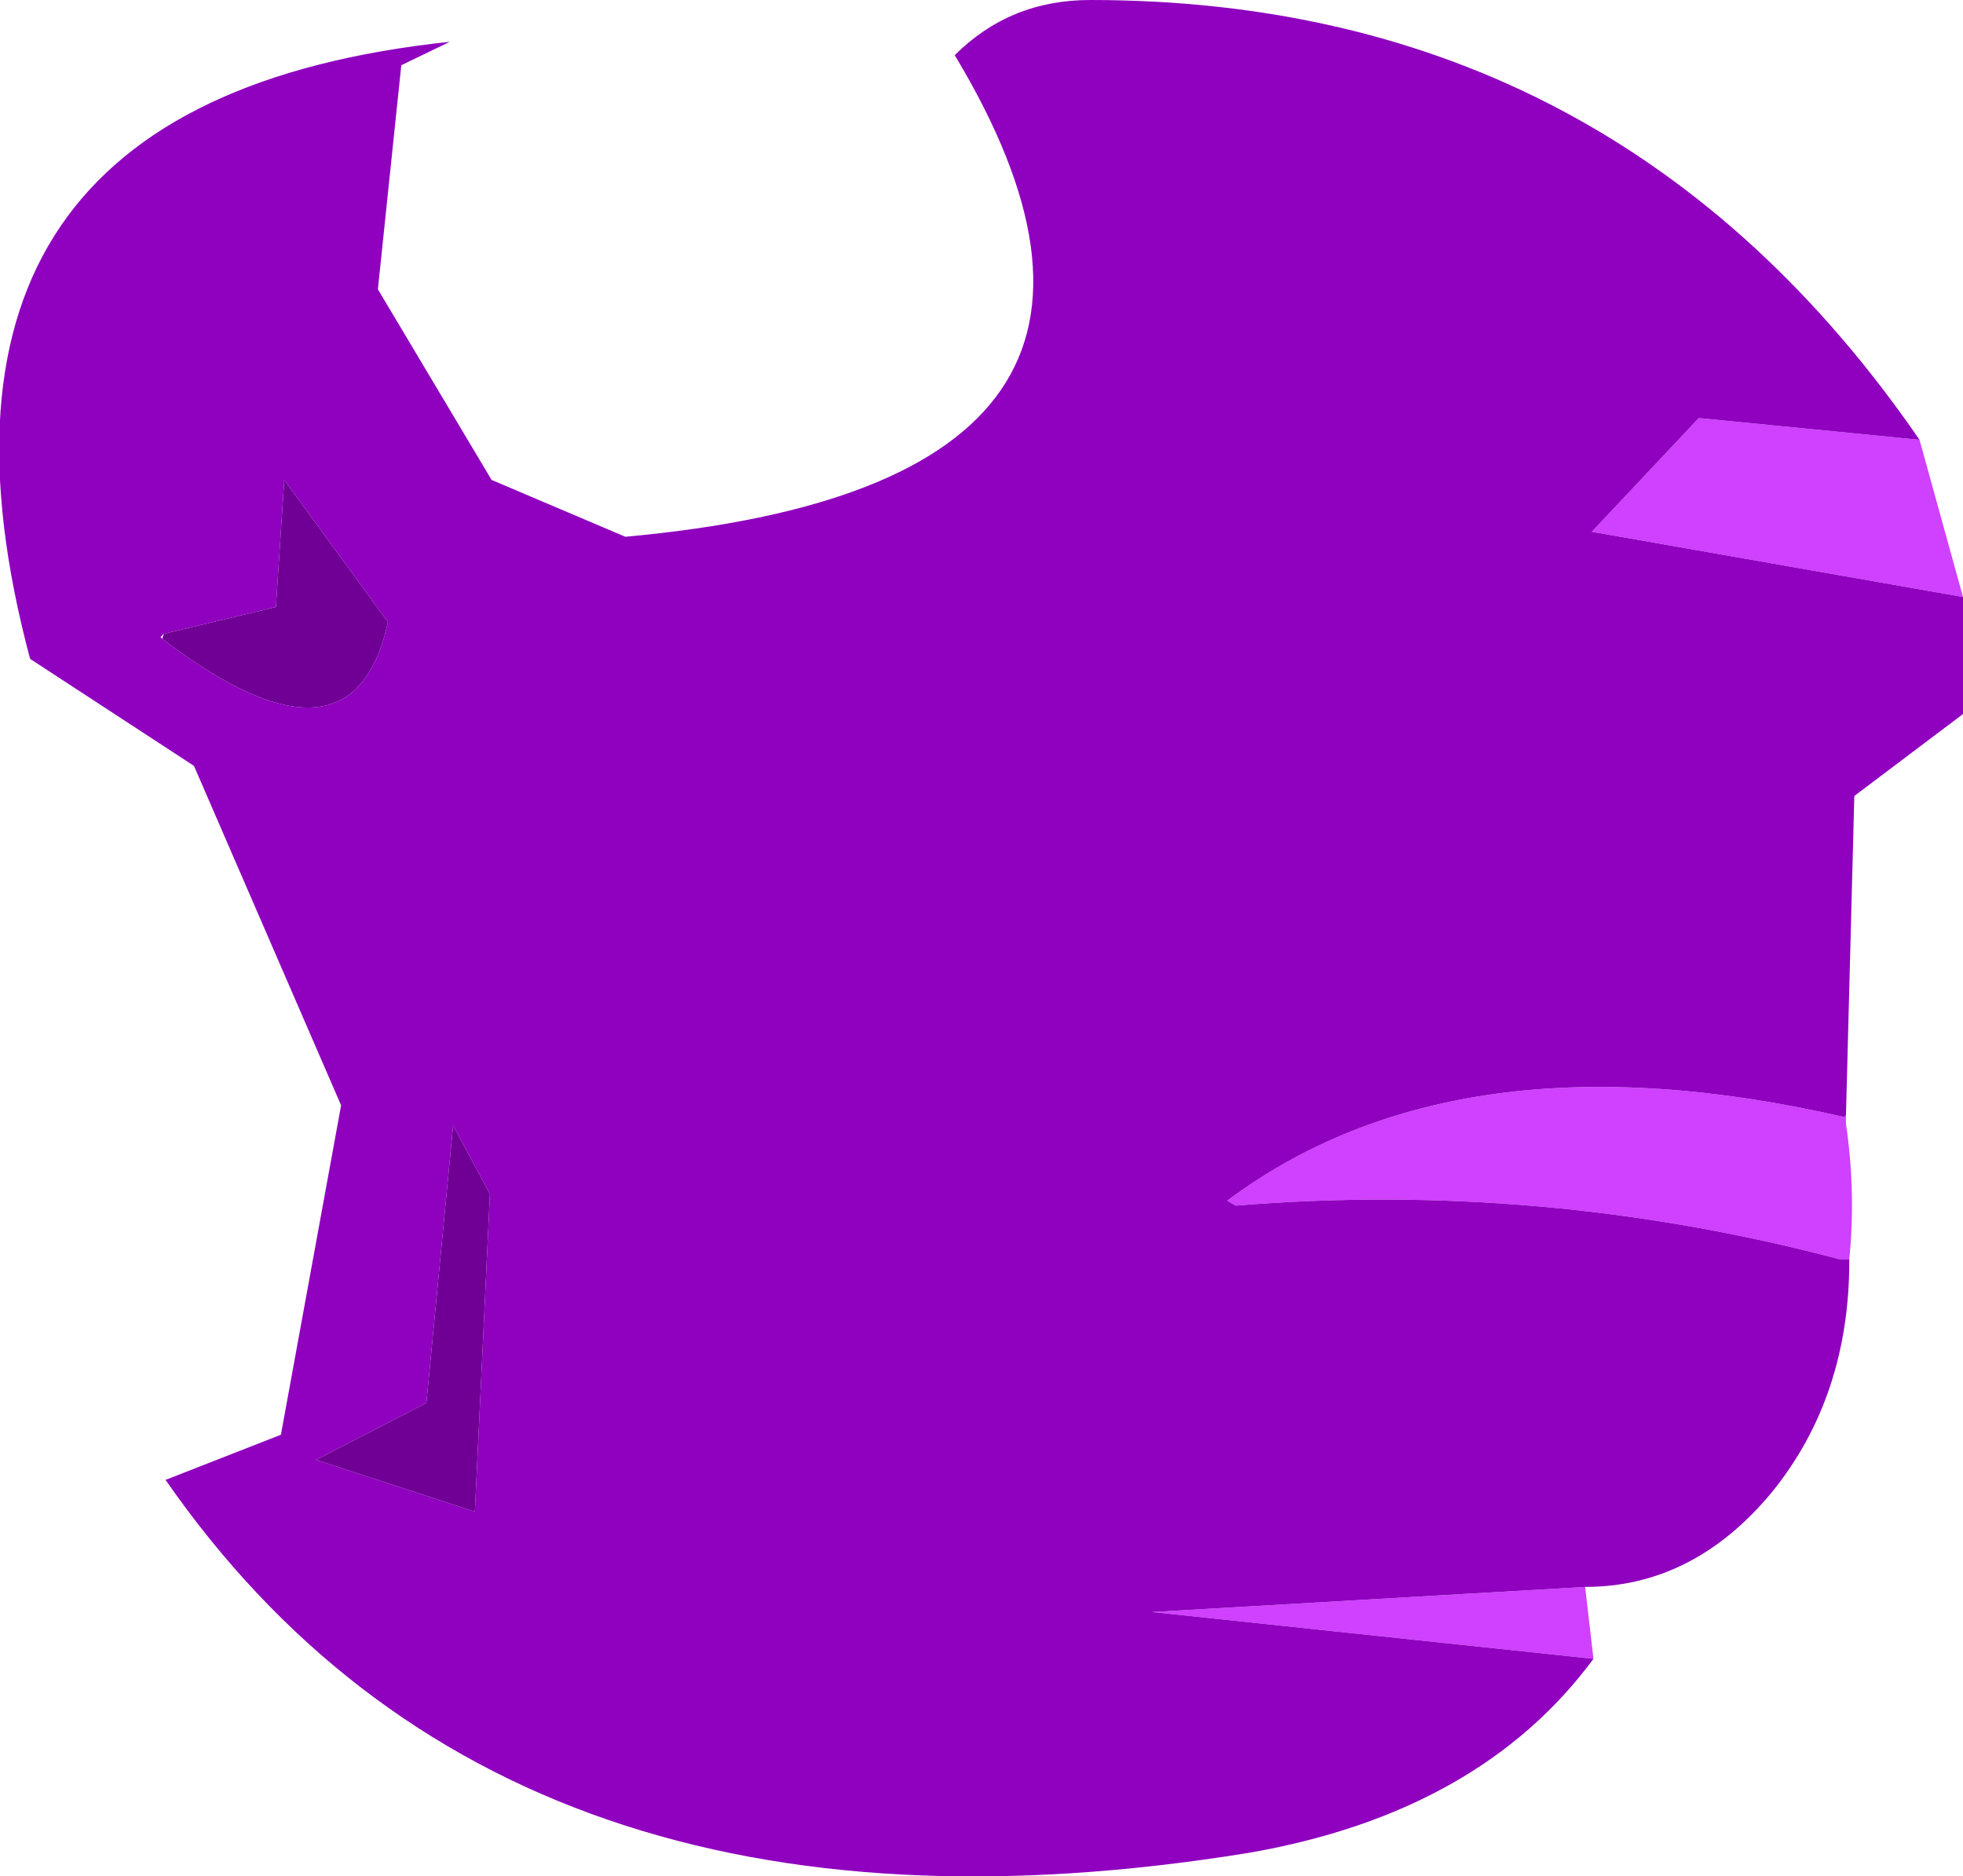 <?xml version="1.0" encoding="UTF-8" standalone="no"?>
<svg xmlns:xlink="http://www.w3.org/1999/xlink" height="56.1px" width="58.7px" xmlns="http://www.w3.org/2000/svg">
  <g transform="matrix(1.0, 0.0, 0.0, 1.0, 41.7, 248.9)">
    <path d="M15.7 -235.75 L17.0 -231.05 5.9 -233.0 9.1 -236.4 15.7 -235.75 M13.5 -215.55 L13.5 -215.3 Q13.8 -213.25 13.6 -211.25 L13.3 -211.25 Q4.4 -213.6 -4.75 -212.85 L-5.0 -213.0 Q1.9 -218.15 13.45 -215.5 L13.5 -215.55 M5.7 -201.45 L5.95 -199.3 -7.25 -200.7 5.7 -201.45" fill="#cf40ff" fill-rule="evenodd" stroke="none"/>
    <path d="M15.7 -235.75 L9.1 -236.4 5.9 -233.0 17.0 -231.05 17.0 -227.55 13.75 -225.1 13.5 -215.55 13.45 -215.5 Q1.9 -218.15 -5.0 -213.0 L-4.75 -212.85 Q4.4 -213.6 13.3 -211.25 L13.6 -211.25 13.6 -211.2 Q13.6 -207.15 11.3 -204.3 8.95 -201.45 5.7 -201.45 L-7.25 -200.7 5.95 -199.3 Q2.55 -194.7 -4.35 -193.5 -26.5 -189.9 -36.75 -204.65 L-33.3 -206.0 -31.5 -215.85 -35.9 -226.0 -40.8 -229.2 Q-45.25 -245.85 -28.25 -247.65 L-29.7 -246.95 -30.4 -240.25 -27.0 -234.55 -23.0 -232.85 Q-5.45 -234.45 -13.15 -247.25 -11.5 -248.9 -9.1 -248.9 6.65 -248.9 15.7 -235.75 M-36.8 -229.95 L-36.9 -229.85 -36.85 -229.8 Q-31.15 -225.45 -30.1 -230.3 L-33.2 -234.55 -33.45 -230.75 -36.8 -229.95 M-27.5 -203.7 L-27.05 -213.2 -28.15 -215.25 -28.95 -206.95 -32.25 -205.25 -27.5 -203.7" fill="#8f00bf" fill-rule="evenodd" stroke="none"/>
    <path d="M-36.85 -229.8 L-36.8 -229.95 -33.45 -230.75 -33.2 -234.55 -30.1 -230.3 Q-31.15 -225.45 -36.85 -229.8 M-27.5 -203.7 L-32.25 -205.25 -28.95 -206.95 -28.15 -215.25 -27.05 -213.2 -27.5 -203.7" fill="#700095" fill-rule="evenodd" stroke="none"/>
  </g>
</svg>

